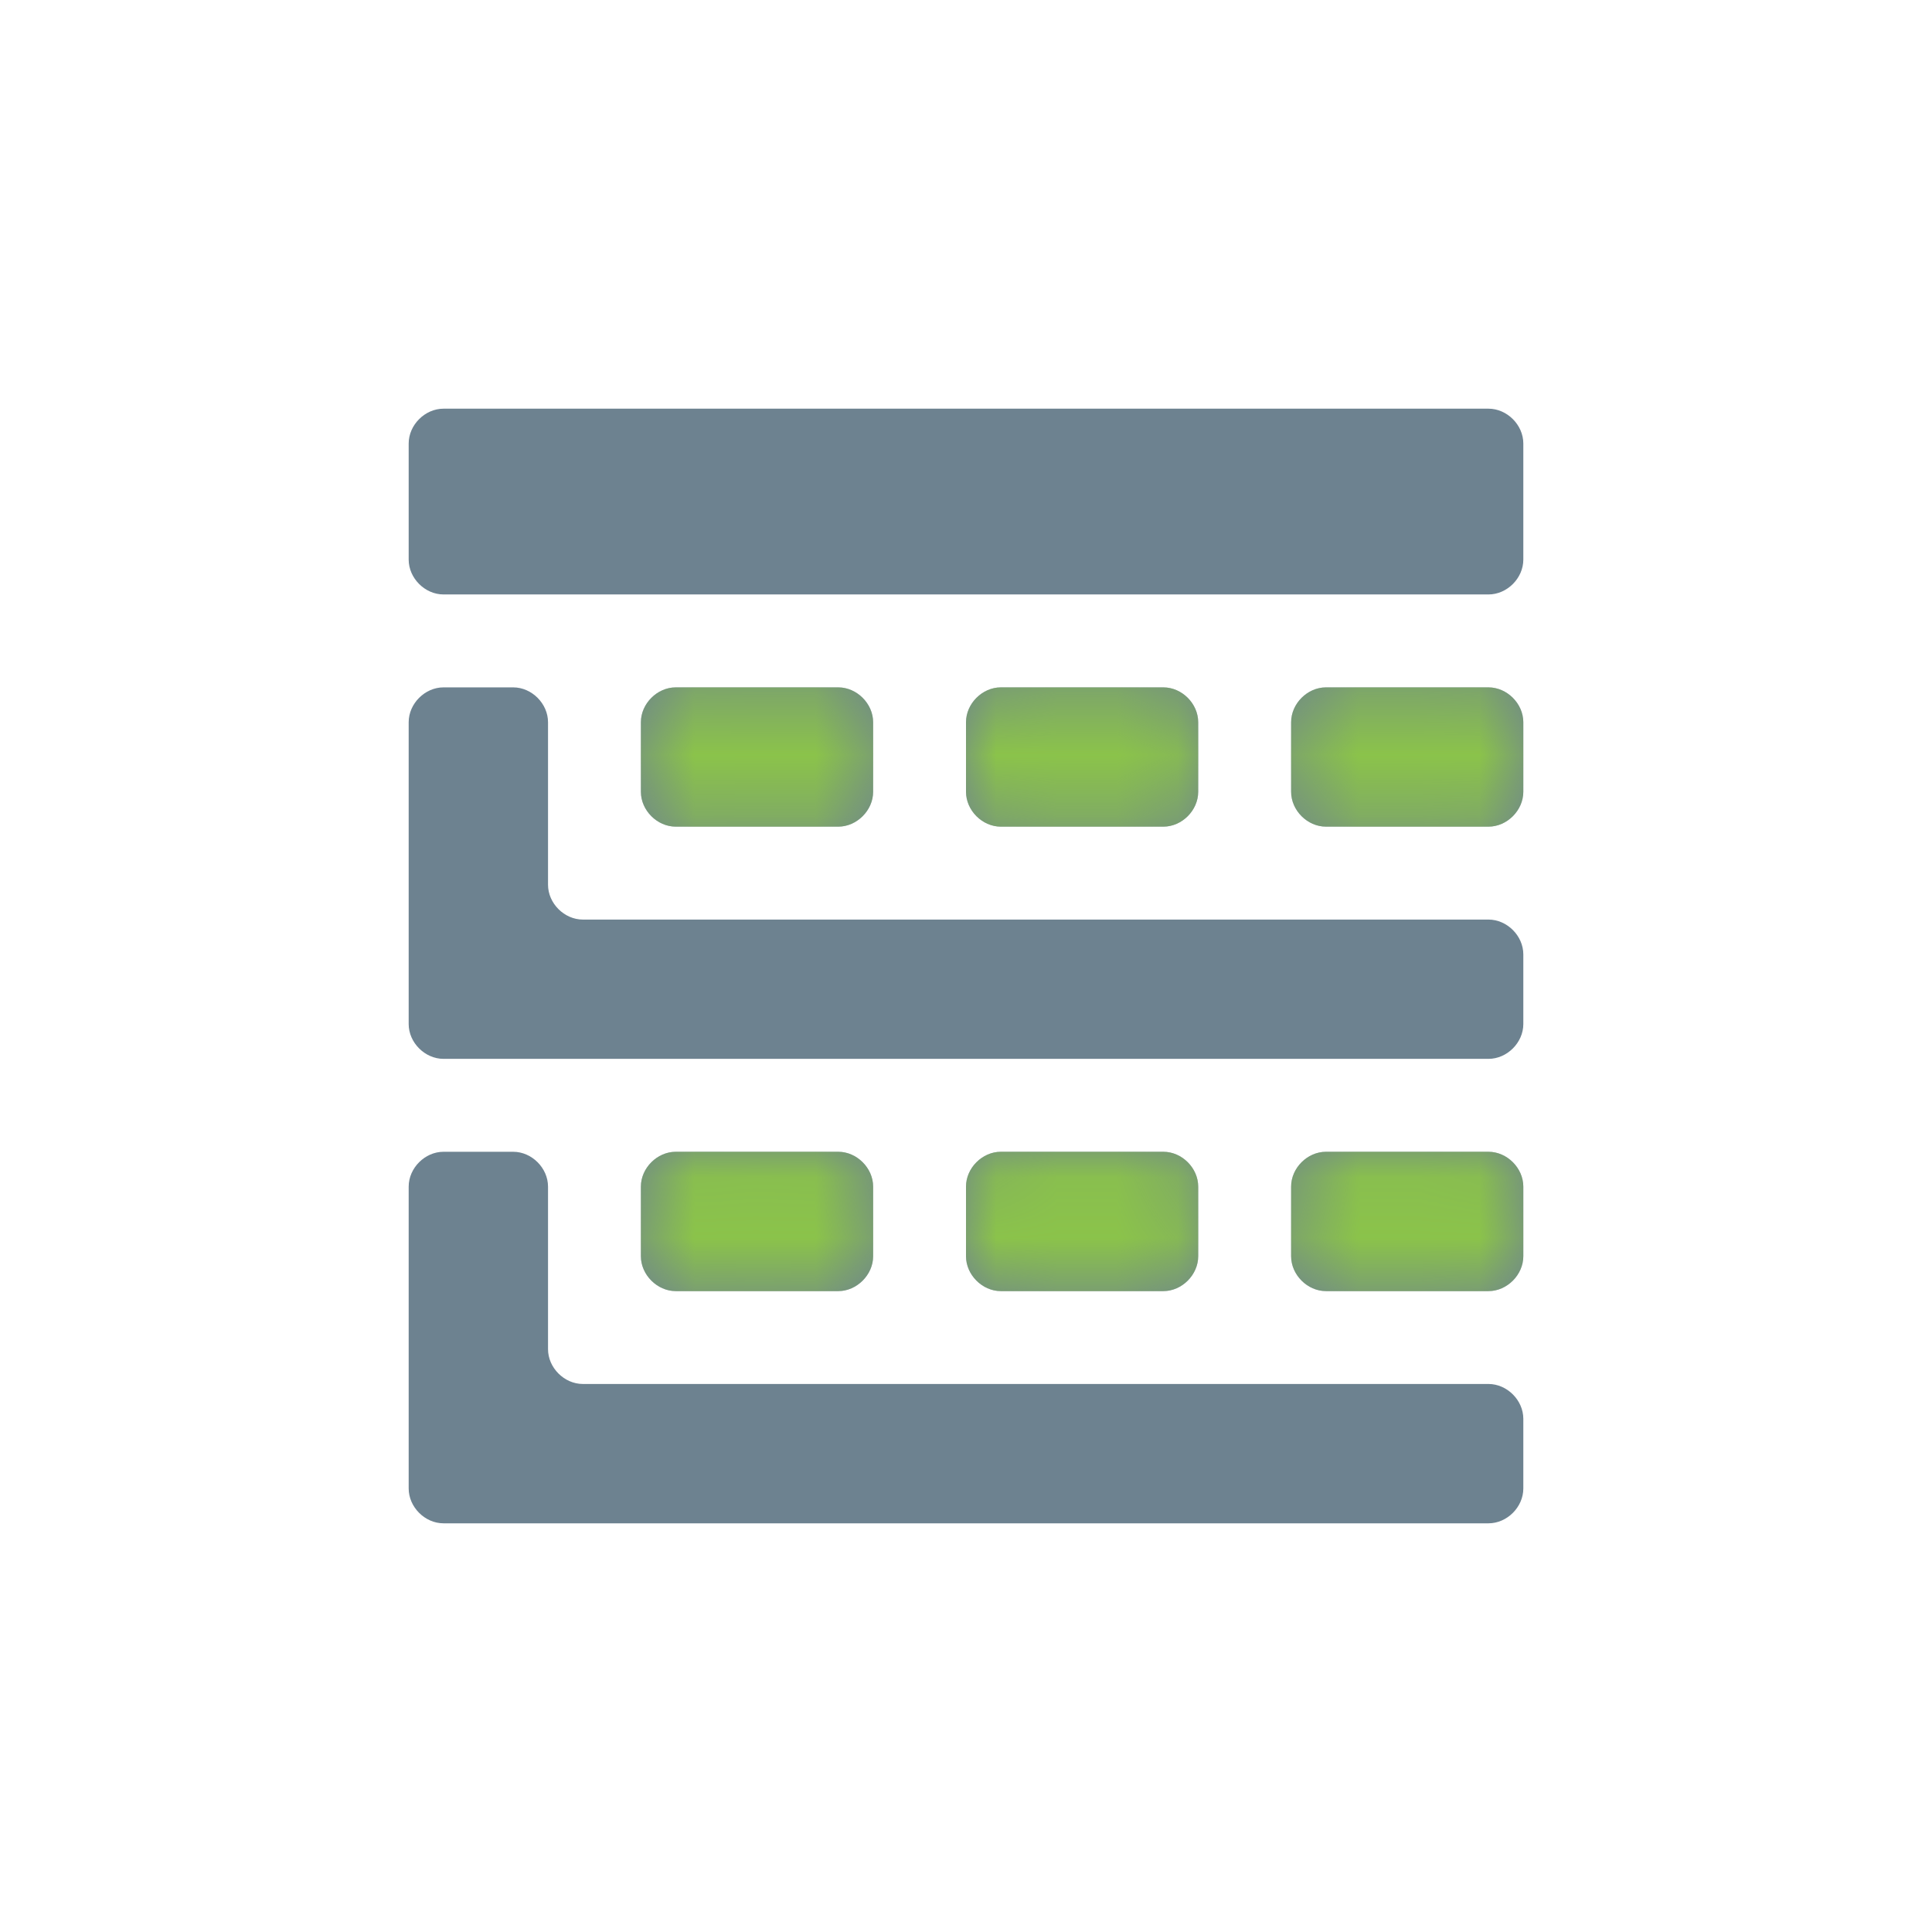 <?xml version="1.0" encoding="UTF-8"?>
<svg width="32px" height="32px" viewBox="0 0 32 32" version="1.1" xmlns="http://www.w3.org/2000/svg" xmlns:xlink="http://www.w3.org/1999/xlink">
    <!-- Generator: Sketch 52.4 (67378) - http://www.bohemiancoding.com/sketch -->
    <title>参与排产</title>
    <desc>Created with Sketch.</desc>
    <defs>
        <path d="M18.654,0.769 L1.346,0.769 C1.038,0.769 0.769,1.038 0.769,1.346 L0.769,3.269 C0.769,3.577 1.038,3.846 1.346,3.846 L18.654,3.846 C18.962,3.846 19.231,3.577 19.231,3.269 L19.231,1.346 C19.231,1.038 18.962,0.769 18.654,0.769 Z M7.885,5.385 L5.192,5.385 C4.885,5.385 4.615,5.654 4.615,5.962 L4.615,7.115 C4.615,7.423 4.885,7.692 5.192,7.692 L7.885,7.692 C8.192,7.692 8.462,7.423 8.462,7.115 L8.462,5.962 C8.462,5.654 8.192,5.385 7.885,5.385 Z M13.269,5.385 L10.577,5.385 C10.269,5.385 10,5.654 10,5.962 L10,7.115 C10,7.423 10.269,7.692 10.577,7.692 L13.269,7.692 C13.577,7.692 13.846,7.423 13.846,7.115 L13.846,5.962 C13.846,5.654 13.577,5.385 13.269,5.385 Z M18.654,5.385 L15.962,5.385 C15.654,5.385 15.385,5.654 15.385,5.962 L15.385,7.115 C15.385,7.423 15.654,7.692 15.962,7.692 L18.654,7.692 C18.962,7.692 19.231,7.423 19.231,7.115 L19.231,5.962 C19.231,5.654 18.962,5.385 18.654,5.385 Z M7.885,13.077 L5.192,13.077 C4.885,13.077 4.615,13.346 4.615,13.654 L4.615,14.808 C4.615,15.115 4.885,15.385 5.192,15.385 L7.885,15.385 C8.192,15.385 8.462,15.115 8.462,14.808 L8.462,13.654 C8.462,13.346 8.192,13.077 7.885,13.077 Z M13.269,13.077 L10.577,13.077 C10.269,13.077 10,13.346 10,13.654 L10,14.808 C10,15.115 10.269,15.385 10.577,15.385 L13.269,15.385 C13.577,15.385 13.846,15.115 13.846,14.808 L13.846,13.654 C13.846,13.346 13.577,13.077 13.269,13.077 Z M18.654,13.077 L15.962,13.077 C15.654,13.077 15.385,13.346 15.385,13.654 L15.385,14.808 C15.385,15.115 15.654,15.385 15.962,15.385 L18.654,15.385 C18.962,15.385 19.231,15.115 19.231,14.808 L19.231,13.654 C19.231,13.346 18.962,13.077 18.654,13.077 Z M18.654,16.923 L3.654,16.923 C3.346,16.923 3.077,16.654 3.077,16.346 L3.077,13.654 C3.077,13.346 2.808,13.077 2.5,13.077 L1.346,13.077 C1.038,13.077 0.769,13.346 0.769,13.654 L0.769,18.654 C0.769,18.962 1.038,19.231 1.346,19.231 L18.654,19.231 C18.962,19.231 19.231,18.962 19.231,18.654 L19.231,17.5 C19.231,17.192 18.962,16.923 18.654,16.923 Z M18.654,9.231 L3.654,9.231 C3.346,9.231 3.077,8.962 3.077,8.654 L3.077,5.962 C3.077,5.654 2.808,5.385 2.5,5.385 L1.346,5.385 C1.038,5.385 0.769,5.654 0.769,5.962 L0.769,10.962 C0.769,11.269 1.038,11.538 1.346,11.538 L18.654,11.538 C18.962,11.538 19.231,11.269 19.231,10.962 L19.231,9.808 C19.231,9.5 18.962,9.231 18.654,9.231 Z" id="path-1"></path>
    </defs>
    <g id="Page-1" stroke="none" stroke-width="1" fill="none" fill-rule="evenodd">
        <g id="补充的icon" transform="translate(-527, -355)">
            <g id="参与排产" transform="translate(527, 355)">
                <g id="icons/utility/summarydetail-copy" transform="translate(6, 6)">
                    <mask id="mask-2" fill="white">
                        <use xlink:href="#path-1"></use>
                    </mask>
                    <use id="Mask" fill="#6D8290" xlink:href="#path-1"></use>
                    <path d="M7.885,5.385 L5.192,5.385 C4.885,5.385 4.615,5.654 4.615,5.962 L4.615,7.115 C4.615,7.423 4.885,7.692 5.192,7.692 L7.885,7.692 C8.192,7.692 8.462,7.423 8.462,7.115 L8.462,5.962 C8.462,5.654 8.192,5.385 7.885,5.385 Z" id="Path" fill="#8BC34A" mask="url(#mask-2)"></path>
                    <path d="M13.269,5.385 L10.577,5.385 C10.269,5.385 10,5.654 10,5.962 L10,7.115 C10,7.423 10.269,7.692 10.577,7.692 L13.269,7.692 C13.577,7.692 13.846,7.423 13.846,7.115 L13.846,5.962 C13.846,5.654 13.577,5.385 13.269,5.385 Z" id="Path" fill="#8BC34A" mask="url(#mask-2)"></path>
                    <path d="M18.654,5.385 L15.962,5.385 C15.654,5.385 15.385,5.654 15.385,5.962 L15.385,7.115 C15.385,7.423 15.654,7.692 15.962,7.692 L18.654,7.692 C18.962,7.692 19.231,7.423 19.231,7.115 L19.231,5.962 C19.231,5.654 18.962,5.385 18.654,5.385 Z" id="Path" fill="#8BC34A" mask="url(#mask-2)"></path>
                    <path d="M7.885,13.077 L5.192,13.077 C4.885,13.077 4.615,13.346 4.615,13.654 L4.615,14.808 C4.615,15.115 4.885,15.385 5.192,15.385 L7.885,15.385 C8.192,15.385 8.462,15.115 8.462,14.808 L8.462,13.654 C8.462,13.346 8.192,13.077 7.885,13.077 Z" id="Path" fill="#8BC34A" mask="url(#mask-2)"></path>
                    <path d="M13.269,13.077 L10.577,13.077 C10.269,13.077 10,13.346 10,13.654 L10,14.808 C10,15.115 10.269,15.385 10.577,15.385 L13.269,15.385 C13.577,15.385 13.846,15.115 13.846,14.808 L13.846,13.654 C13.846,13.346 13.577,13.077 13.269,13.077 Z" id="Path" fill="#8BC34A" mask="url(#mask-2)"></path>
                    <path d="M18.654,13.077 L15.962,13.077 C15.654,13.077 15.385,13.346 15.385,13.654 L15.385,14.808 C15.385,15.115 15.654,15.385 15.962,15.385 L18.654,15.385 C18.962,15.385 19.231,15.115 19.231,14.808 L19.231,13.654 C19.231,13.346 18.962,13.077 18.654,13.077 Z" id="Path" fill="#8BC34A" mask="url(#mask-2)"></path>
                </g>
            </g>
        </g>
    </g>
</svg>